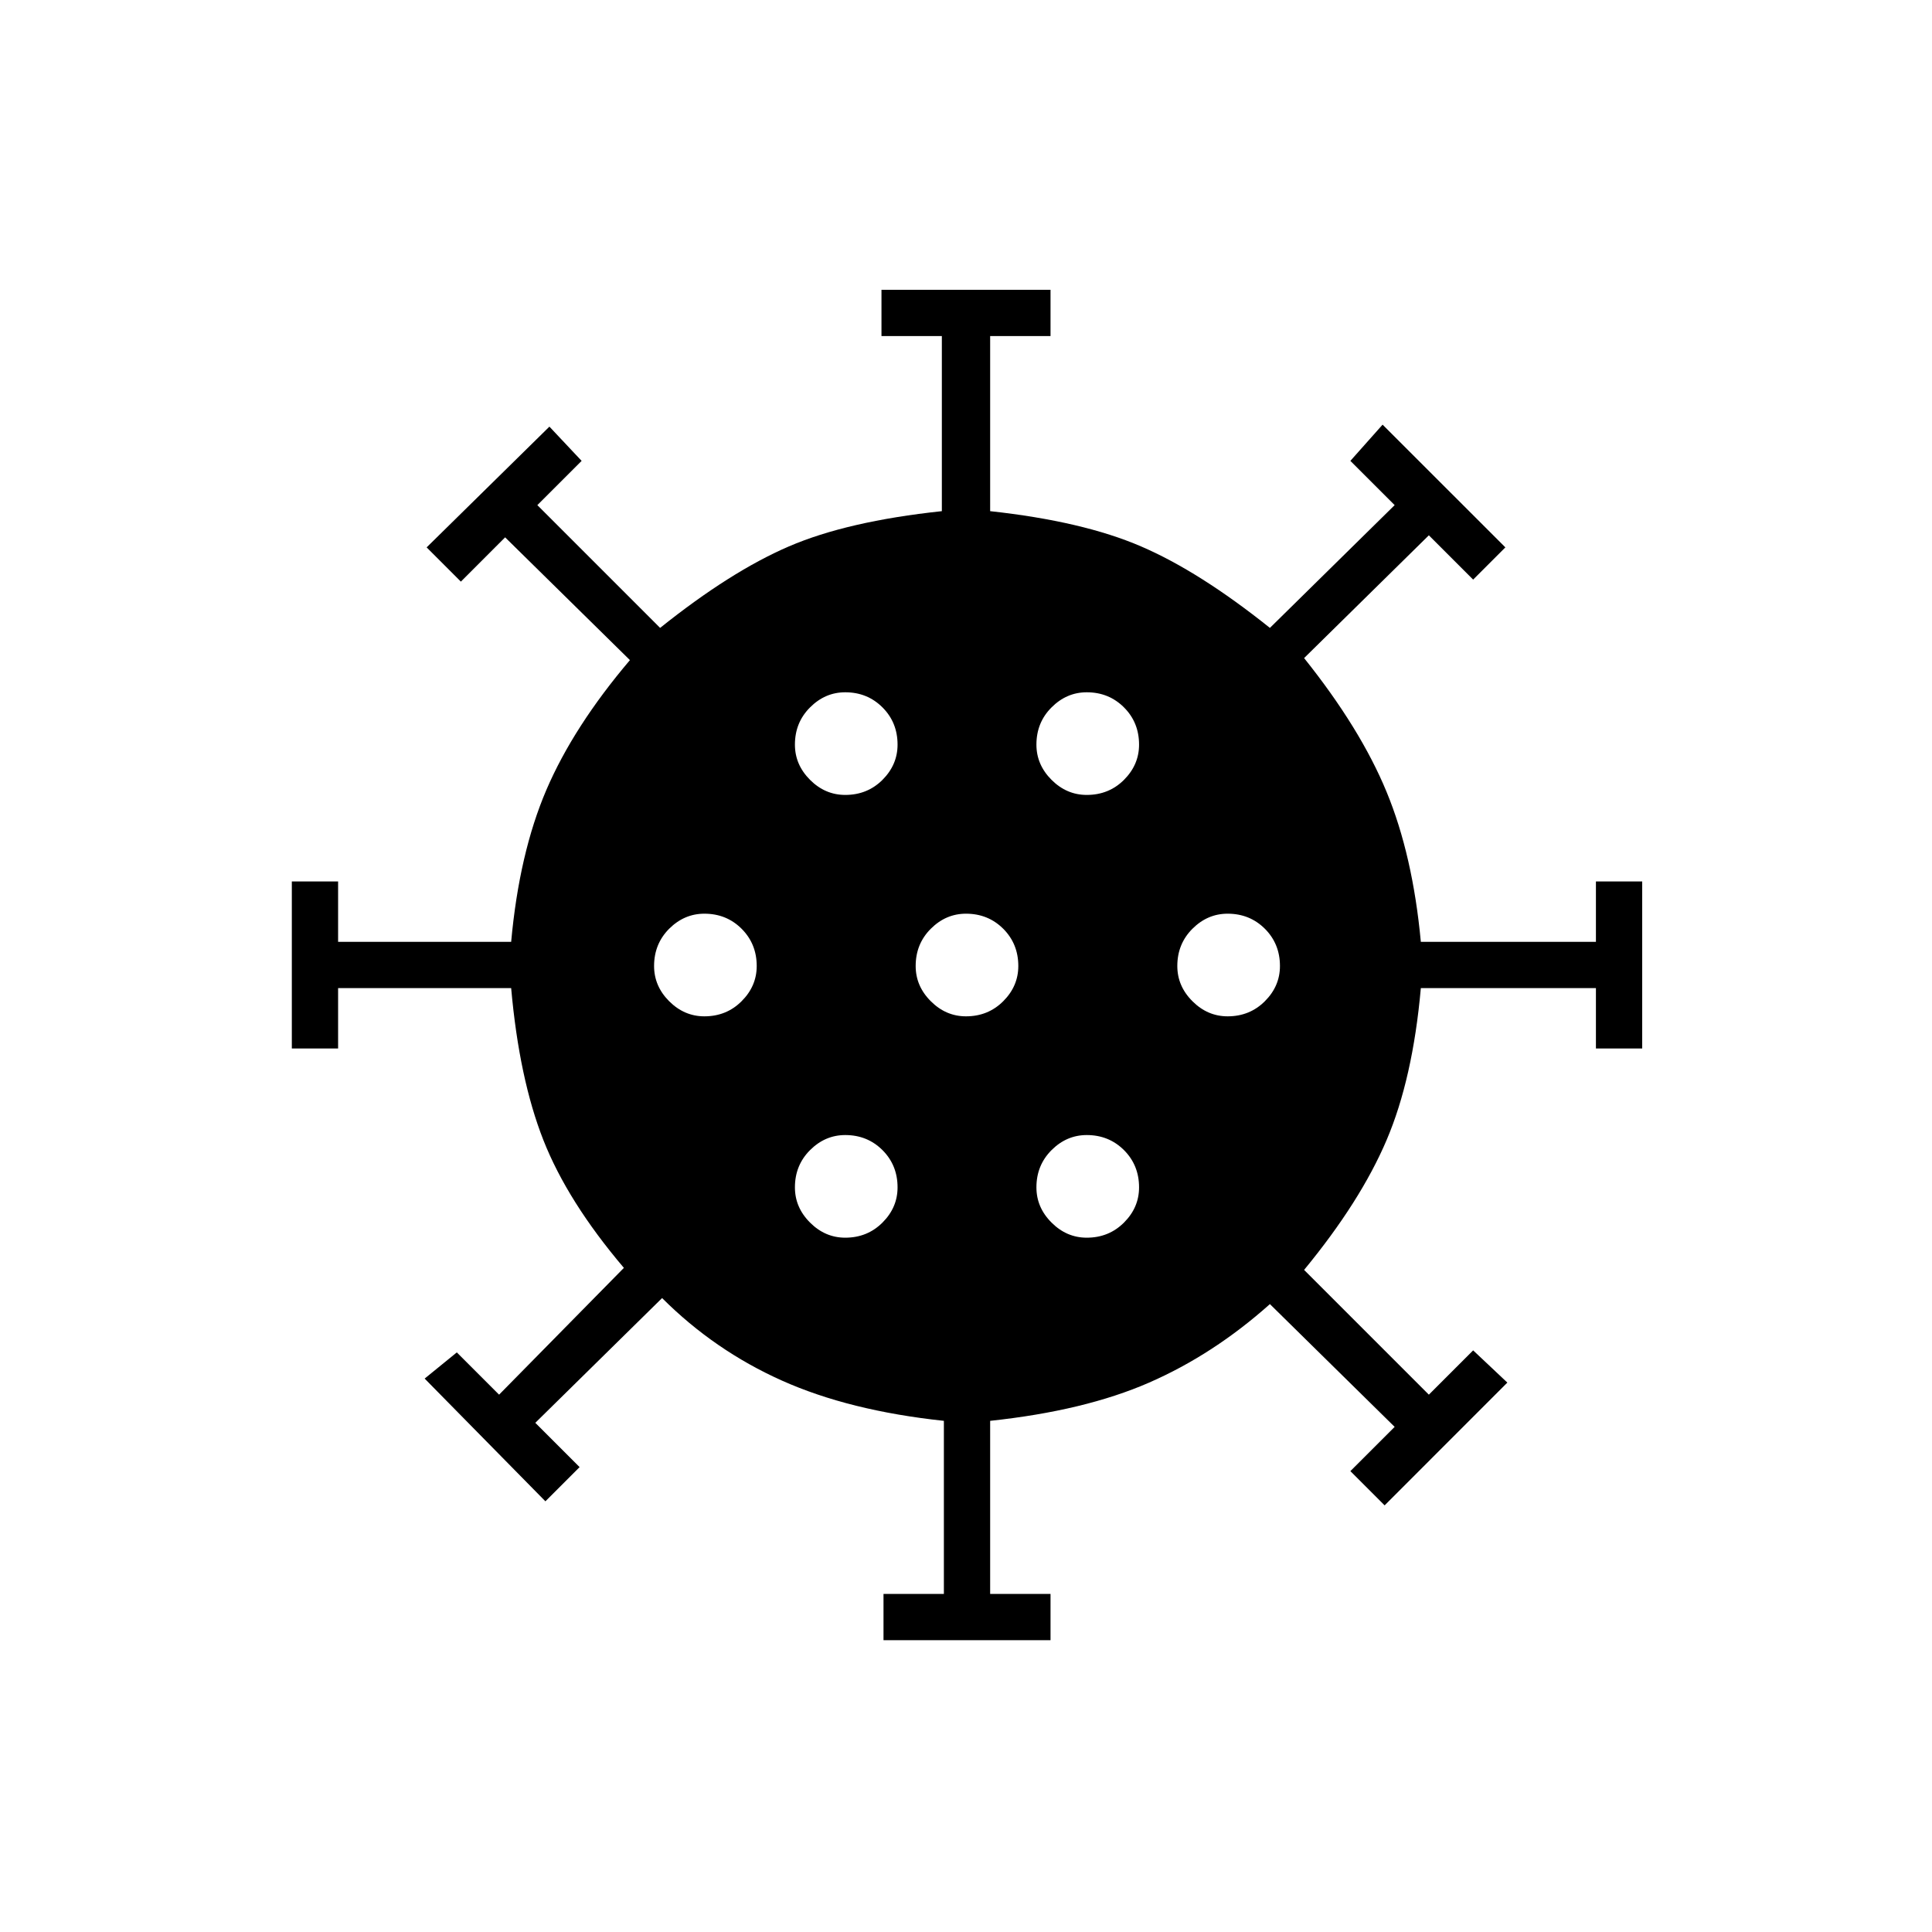 <svg xmlns="http://www.w3.org/2000/svg" height="40" width="40"><path d="M14.583 21.042Q15.042 21.042 15.354 20.729Q15.667 20.417 15.667 20Q15.667 19.542 15.354 19.229Q15.042 18.917 14.583 18.917Q14.167 18.917 13.854 19.229Q13.542 19.542 13.542 20Q13.542 20.417 13.854 20.729Q14.167 21.042 14.583 21.042ZM22.5 16.458Q22.958 16.458 23.271 16.146Q23.583 15.833 23.583 15.417Q23.583 14.958 23.271 14.646Q22.958 14.333 22.5 14.333Q22.083 14.333 21.771 14.646Q21.458 14.958 21.458 15.417Q21.458 15.833 21.771 16.146Q22.083 16.458 22.5 16.458ZM17.5 16.458Q17.958 16.458 18.271 16.146Q18.583 15.833 18.583 15.417Q18.583 14.958 18.271 14.646Q17.958 14.333 17.5 14.333Q17.083 14.333 16.771 14.646Q16.458 14.958 16.458 15.417Q16.458 15.833 16.771 16.146Q17.083 16.458 17.5 16.458ZM17.5 25.625Q17.958 25.625 18.271 25.312Q18.583 25 18.583 24.583Q18.583 24.125 18.271 23.812Q17.958 23.5 17.5 23.5Q17.083 23.5 16.771 23.812Q16.458 24.125 16.458 24.583Q16.458 25 16.771 25.312Q17.083 25.625 17.5 25.625ZM18.292 33.958V33H19.542V29.417Q17.583 29.208 16.188 28.583Q14.792 27.958 13.708 26.875L11.083 29.458L12 30.375L11.292 31.083L8.792 28.542L9.458 28L10.333 28.875L12.917 26.25Q11.75 24.875 11.25 23.604Q10.75 22.333 10.583 20.458H7V21.708H6.042V18.25H7V19.5H10.583Q10.75 17.667 11.312 16.354Q11.875 15.042 13.042 13.667L10.458 11.125L9.542 12.042L8.833 11.333L11.375 8.833L12.042 9.542L11.125 10.458L13.667 13Q15.125 11.833 16.333 11.313Q17.542 10.792 19.5 10.583V6.958H18.25V6H21.75V6.958H20.5V10.583Q22.417 10.792 23.625 11.313Q24.833 11.833 26.292 13L28.875 10.458L27.958 9.542L28.625 8.792L31.167 11.333L30.5 12L29.583 11.083L27 13.625Q28.167 15.083 28.708 16.396Q29.25 17.708 29.417 19.5H33.042V18.25H34V21.708H33.042V20.458H29.417Q29.25 22.333 28.708 23.604Q28.167 24.875 27 26.292L29.583 28.875L30.5 27.958L31.208 28.625L28.667 31.167L27.958 30.458L28.875 29.542L26.292 27Q25.125 28.042 23.792 28.625Q22.458 29.208 20.5 29.417V33H21.75V33.958ZM20 21.042Q20.458 21.042 20.771 20.729Q21.083 20.417 21.083 20Q21.083 19.542 20.771 19.229Q20.458 18.917 20 18.917Q19.583 18.917 19.271 19.229Q18.958 19.542 18.958 20Q18.958 20.417 19.271 20.729Q19.583 21.042 20 21.042ZM25.417 21.042Q25.875 21.042 26.188 20.729Q26.5 20.417 26.5 20Q26.5 19.542 26.188 19.229Q25.875 18.917 25.417 18.917Q25 18.917 24.688 19.229Q24.375 19.542 24.375 20Q24.375 20.417 24.688 20.729Q25 21.042 25.417 21.042ZM22.5 25.625Q22.958 25.625 23.271 25.312Q23.583 25 23.583 24.583Q23.583 24.125 23.271 23.812Q22.958 23.5 22.5 23.5Q22.083 23.5 21.771 23.812Q21.458 24.125 21.458 24.583Q21.458 25 21.771 25.312Q22.083 25.625 22.5 25.625Z"/></svg>